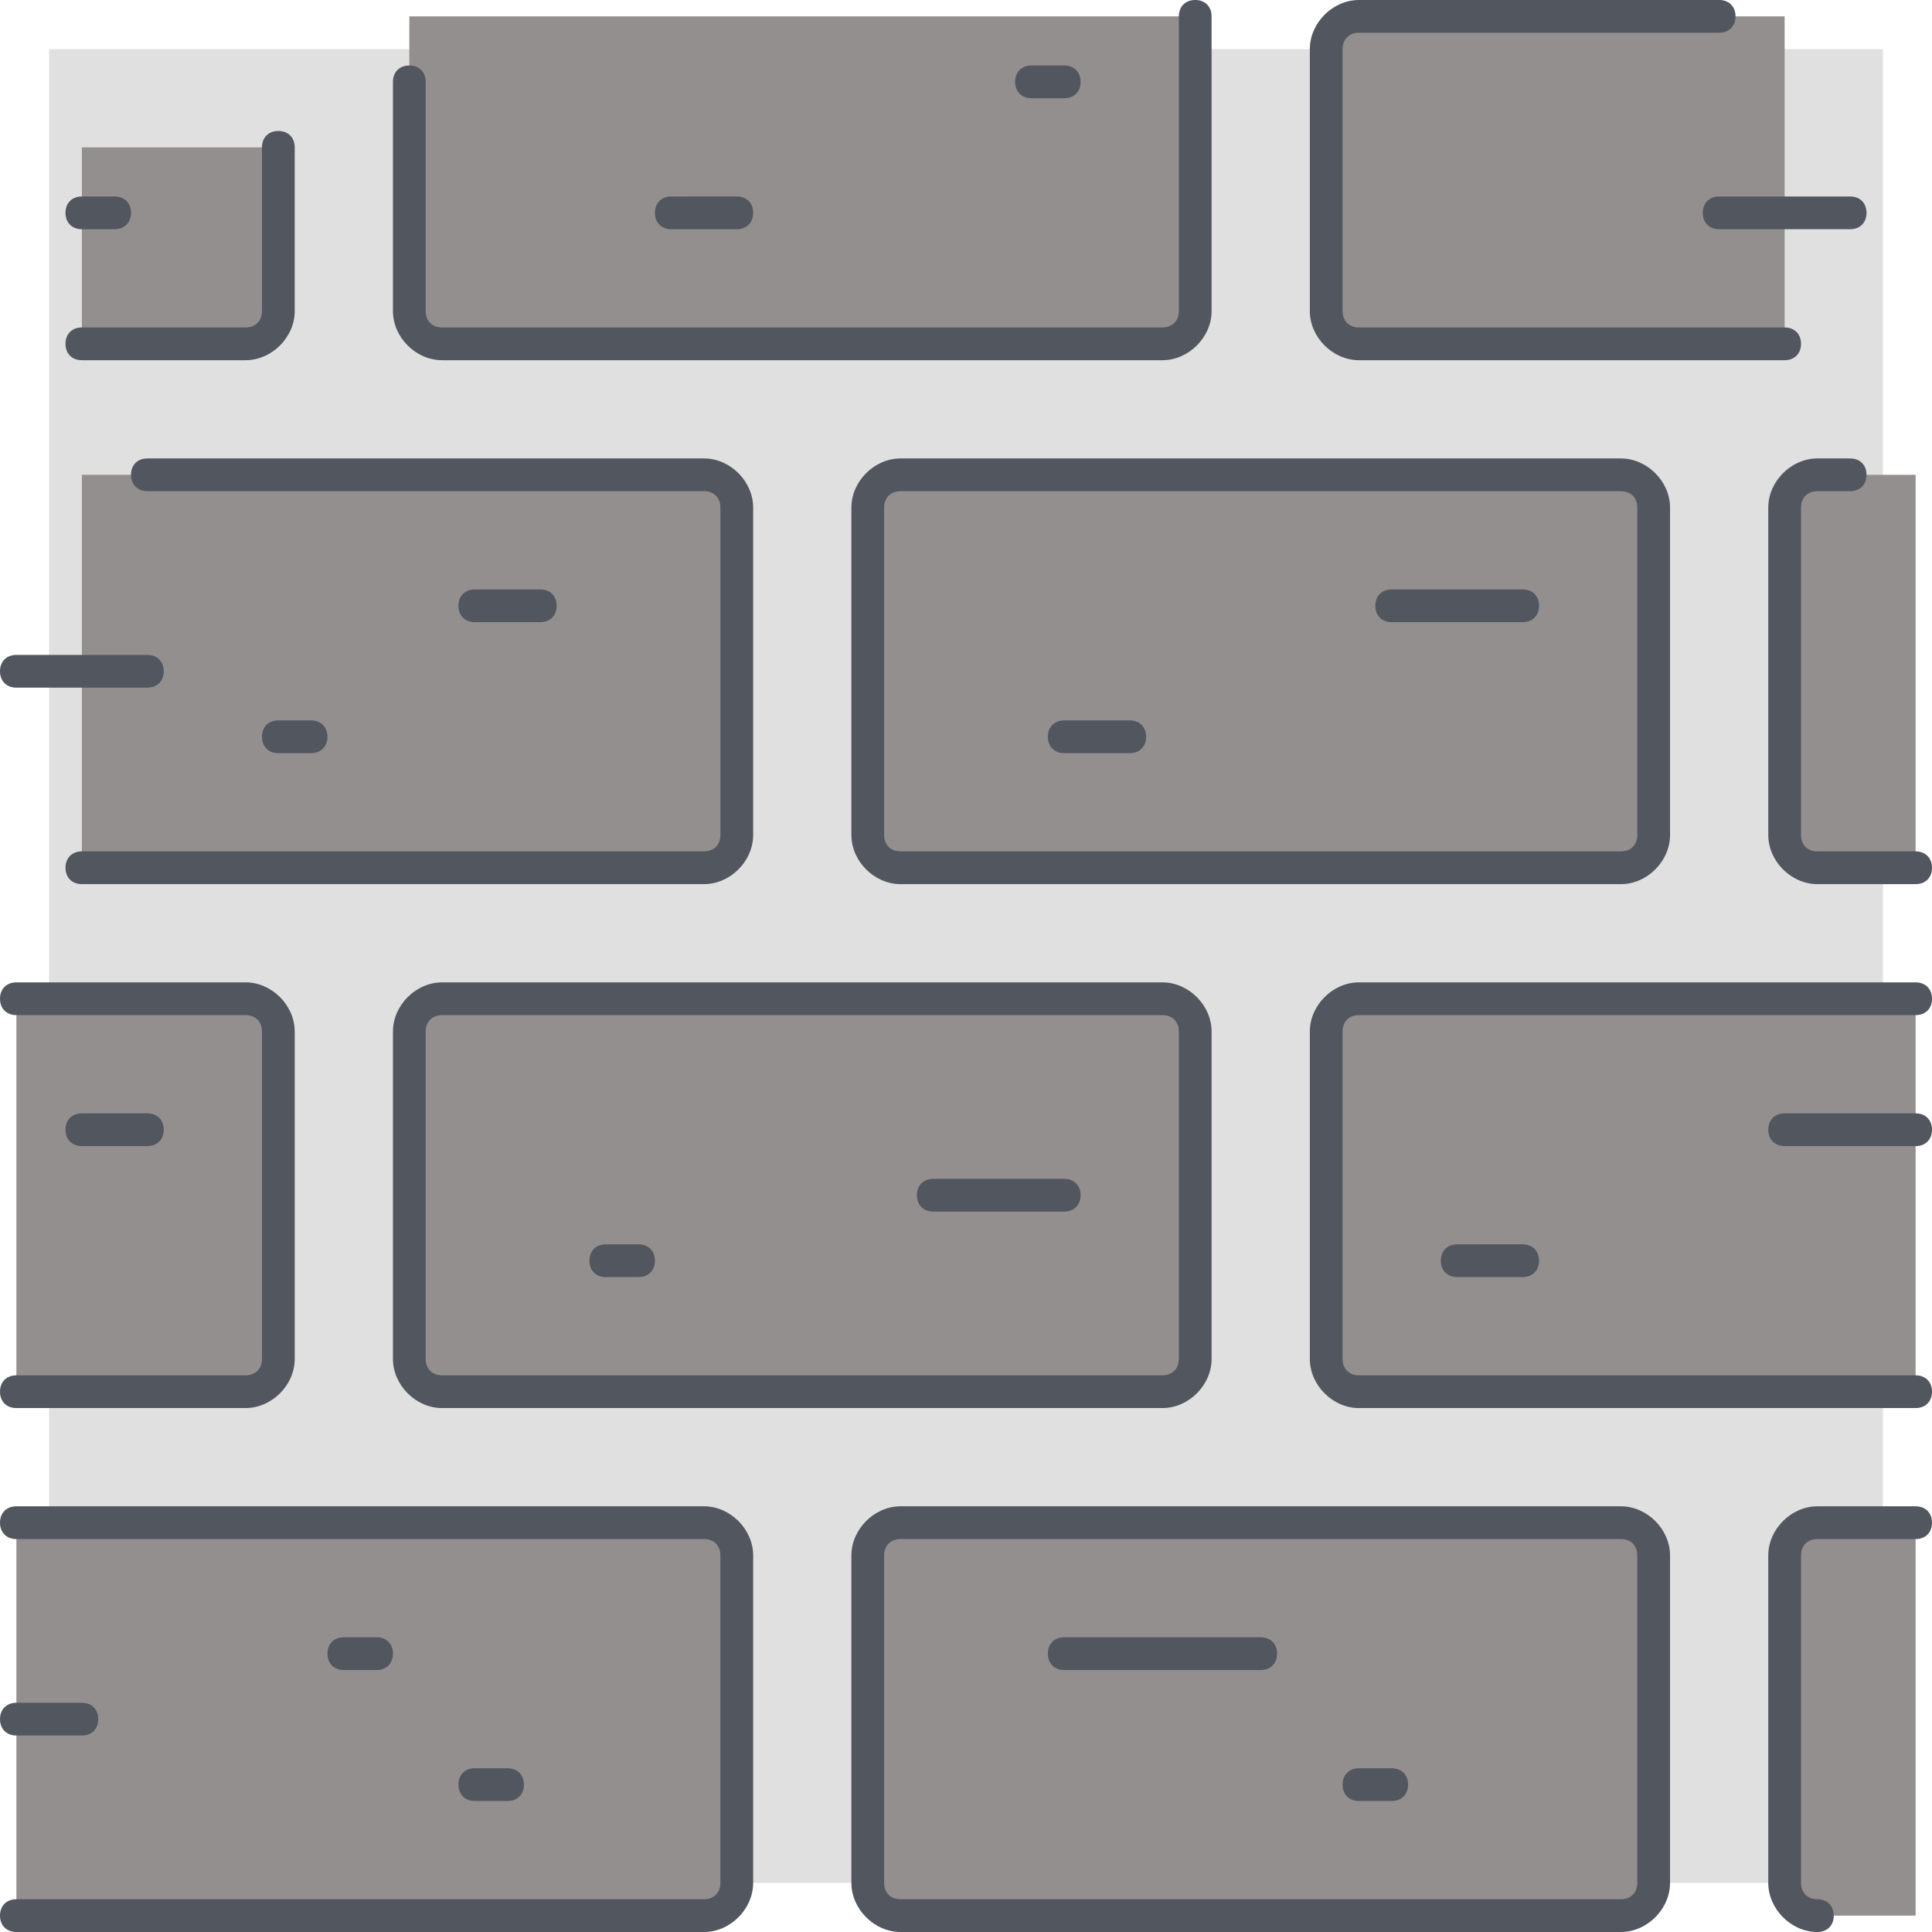 <!DOCTYPE svg PUBLIC "-//W3C//DTD SVG 1.1//EN" "http://www.w3.org/Graphics/SVG/1.1/DTD/svg11.dtd">
<!-- Uploaded to: SVG Repo, www.svgrepo.com, Transformed by: SVG Repo Mixer Tools -->
<svg version="1.1" id="Layer_1" xmlns="http://www.w3.org/2000/svg" xmlns:xlink="http://www.w3.org/1999/xlink" viewBox="0 0 503.467 503.467" xml:space="preserve" width="64px" height="64px" fill="#000000">
<g id="SVGRepo_bgCarrier" stroke-width="0"/>
<g id="SVGRepo_tracerCarrier" stroke-linecap="round" stroke-linejoin="round"/>
<g id="SVGRepo_iconCarrier"> <g transform="translate(1 1)"> <rect x="11.8" y="11.8" style="fill:#e0e0e0;" width="477.867" height="477.867"/> <path style="fill:#948f8f;" d="M310.467,267.8v85.333c0,4.267-3.413,8.533-8.533,8.533H114.2c-4.267,0-8.533-4.267-8.533-8.533 V267.8c0-4.267,4.267-8.533,8.533-8.533h187.733C307.053,259.267,310.467,263.533,310.467,267.8z M71.533,353.133 c0,4.267-4.267,8.533-8.533,8.533H3.267v-102.4H63c4.267,0,8.533,4.267,8.533,8.533V353.133z M71.533,80.067 c0,4.267-4.267,8.533-8.533,8.533H20.333V37.4h51.2V80.067z M191,489.667c0,4.267-3.413,8.533-8.533,8.533H3.267V395.8h179.2 c5.12,0,8.533,4.267,8.533,8.533V489.667z M191,216.6c0,4.267-3.413,8.533-8.533,8.533H20.333v-102.4h162.133 c5.12,0,8.533,4.267,8.533,8.533V216.6z M429.933,131.267V216.6c0,4.267-3.413,8.533-8.533,8.533H233.667 c-5.12,0-8.533-4.267-8.533-8.533v-85.333c0-4.267,3.413-8.533,8.533-8.533H421.4C426.52,122.733,429.933,127,429.933,131.267z M310.467,3.267v76.8c0,4.267-3.413,8.533-8.533,8.533H114.2c-4.267,0-8.533-4.267-8.533-8.533v-76.8H310.467z M429.933,404.333 v85.333c0,4.267-3.413,8.533-8.533,8.533H233.667c-5.12,0-8.533-4.267-8.533-8.533v-85.333c0-4.267,3.413-8.533,8.533-8.533H421.4 C426.52,395.8,429.933,400.067,429.933,404.333z M498.2,498.2h-25.6c-5.12,0-8.533-4.267-8.533-8.533v-85.333 c0-4.267,3.413-8.533,8.533-8.533h25.6V498.2z M498.2,225.133h-25.6c-5.12,0-8.533-4.267-8.533-8.533v-85.333 c0-4.267,3.413-8.533,8.533-8.533h25.6V225.133z M464.067,88.6H353.133c-5.12,0-8.533-4.267-8.533-8.533V11.8 c0-4.267,3.413-8.533,8.533-8.533h110.933V88.6z M498.2,361.667H353.133c-5.12,0-8.533-4.267-8.533-8.533V267.8 c0-4.267,3.413-8.533,8.533-8.533H498.2V361.667z"/> </g> <path style="fill:#51565F;" d="M473.6,503.467c-6.827,0-12.8-5.973-12.8-12.8v-85.333c0-6.827,5.973-12.8,12.8-12.8h25.6 c2.56,0,4.267,1.707,4.267,4.267s-1.707,4.267-4.267,4.267l0,0h-25.6c-2.56,0-4.267,1.707-4.267,4.267v85.333 c0,2.56,1.707,4.267,4.267,4.267s4.267,1.707,4.267,4.267C477.867,501.76,476.16,503.467,473.6,503.467z M422.4,503.467H234.667 c-6.827,0-12.8-5.973-12.8-12.8v-85.333c0-6.827,5.973-12.8,12.8-12.8H422.4c6.827,0,12.8,5.973,12.8,12.8v85.333 C435.2,497.493,429.227,503.467,422.4,503.467z M234.667,401.067c-2.56,0-4.267,1.707-4.267,4.267v85.333 c0,2.56,1.707,4.267,4.267,4.267H422.4c2.56,0,4.267-1.707,4.267-4.267v-85.333c0-2.56-1.707-4.267-4.267-4.267H234.667z M183.467,503.467H4.267C1.707,503.467,0,501.76,0,499.2c0-2.56,1.707-4.267,4.267-4.267h179.2c2.56,0,4.267-1.707,4.267-4.267 v-85.333c0-2.56-1.707-4.267-4.267-4.267H4.267C1.707,401.067,0,399.36,0,396.8s1.707-4.267,4.267-4.267h179.2 c6.827,0,12.8,5.973,12.8,12.8v85.333C196.267,497.493,190.293,503.467,183.467,503.467z M362.667,469.333h-8.533 c-2.56,0-4.267-1.707-4.267-4.267c0-2.56,1.707-4.267,4.267-4.267h8.533c2.56,0,4.267,1.707,4.267,4.267 C366.933,467.627,365.227,469.333,362.667,469.333z M132.267,469.333h-8.533c-2.56,0-4.267-1.707-4.267-4.267 c0-2.56,1.707-4.267,4.267-4.267h8.533c2.56,0,4.267,1.707,4.267,4.267C136.533,467.627,134.827,469.333,132.267,469.333z M21.333,452.267H4.267C1.707,452.267,0,450.56,0,448c0-2.56,1.707-4.267,4.267-4.267h17.067c2.56,0,4.267,1.707,4.267,4.267 C25.6,450.56,23.893,452.267,21.333,452.267z M328.533,435.2h-51.2c-2.56,0-4.267-1.707-4.267-4.267c0-2.56,1.707-4.267,4.267-4.267 h51.2c2.56,0,4.267,1.707,4.267,4.267C332.8,433.493,331.093,435.2,328.533,435.2z M98.133,435.2H89.6 c-2.56,0-4.267-1.707-4.267-4.267c0-2.56,1.707-4.267,4.267-4.267h8.533c2.56,0,4.267,1.707,4.267,4.267 C102.4,433.493,100.693,435.2,98.133,435.2z M499.2,366.933H354.133c-6.827,0-12.8-5.973-12.8-12.8V268.8 c0-6.827,5.973-12.8,12.8-12.8H499.2c2.56,0,4.267,1.707,4.267,4.267c0,2.56-1.707,4.267-4.267,4.267l0,0H354.133 c-2.56,0-4.267,1.707-4.267,4.267v85.333c0,2.56,1.707,4.267,4.267,4.267H499.2c2.56,0,4.267,1.707,4.267,4.267 S501.76,366.933,499.2,366.933z M302.933,366.933H115.2c-6.827,0-12.8-5.973-12.8-12.8V268.8c0-6.827,5.973-12.8,12.8-12.8h187.733 c6.827,0,12.8,5.973,12.8,12.8v85.333C315.733,360.96,309.76,366.933,302.933,366.933z M115.2,264.533 c-2.56,0-4.267,1.707-4.267,4.267v85.333c0,2.56,1.707,4.267,4.267,4.267h187.733c2.56,0,4.267-1.707,4.267-4.267V268.8 c0-2.56-1.707-4.267-4.267-4.267H115.2z M64,366.933H4.267c-2.56,0-4.267-1.707-4.267-4.267s1.707-4.267,4.267-4.267H64 c2.56,0,4.267-1.707,4.267-4.267V268.8c0-2.56-1.707-4.267-4.267-4.267H4.267c-2.56,0-4.267-1.707-4.267-4.267 C0,257.707,1.707,256,4.267,256H64c6.827,0,12.8,5.973,12.8,12.8v85.333C76.8,360.96,70.827,366.933,64,366.933z M396.8,332.8 h-17.067c-2.56,0-4.267-1.707-4.267-4.267c0-2.56,1.707-4.267,4.267-4.267H396.8c2.56,0,4.267,1.707,4.267,4.267 C401.067,331.093,399.36,332.8,396.8,332.8z M166.4,332.8h-8.533c-2.56,0-4.267-1.707-4.267-4.267c0-2.56,1.707-4.267,4.267-4.267 h8.533c2.56,0,4.267,1.707,4.267,4.267C170.667,331.093,168.96,332.8,166.4,332.8z M277.333,315.733H243.2 c-2.56,0-4.267-1.707-4.267-4.267c0-2.56,1.707-4.267,4.267-4.267h34.133c2.56,0,4.267,1.707,4.267,4.267 C281.6,314.027,279.893,315.733,277.333,315.733z M499.2,298.667h-34.133c-2.56,0-4.267-1.707-4.267-4.267 c0-2.56,1.707-4.267,4.267-4.267H499.2c2.56,0,4.267,1.707,4.267,4.267C503.467,296.96,501.76,298.667,499.2,298.667z M38.4,298.667 H21.333c-2.56,0-4.267-1.707-4.267-4.267c0-2.56,1.707-4.267,4.267-4.267H38.4c2.56,0,4.267,1.707,4.267,4.267 C42.667,296.96,40.96,298.667,38.4,298.667z M499.2,230.4h-25.6c-6.827,0-12.8-5.973-12.8-12.8v-85.333 c0-6.827,5.973-12.8,12.8-12.8h8.533c2.56,0,4.267,1.707,4.267,4.267c0,2.56-1.707,4.267-4.267,4.267l0,0H473.6 c-2.56,0-4.267,1.707-4.267,4.267V217.6c0,2.56,1.707,4.267,4.267,4.267h25.6c2.56,0,4.267,1.707,4.267,4.267 S501.76,230.4,499.2,230.4z M422.4,230.4H234.667c-6.827,0-12.8-5.973-12.8-12.8v-85.333c0-6.827,5.973-12.8,12.8-12.8H422.4 c6.827,0,12.8,5.973,12.8,12.8V217.6C435.2,224.427,429.227,230.4,422.4,230.4z M234.667,128c-2.56,0-4.267,1.707-4.267,4.267V217.6 c0,2.56,1.707,4.267,4.267,4.267H422.4c2.56,0,4.267-1.707,4.267-4.267v-85.333c0-2.56-1.707-4.267-4.267-4.267H234.667z M183.467,230.4H21.333c-2.56,0-4.267-1.707-4.267-4.267s1.707-4.267,4.267-4.267h162.133c2.56,0,4.267-1.707,4.267-4.267v-85.333 c0-2.56-1.707-4.267-4.267-4.267H38.4c-2.56,0-4.267-1.707-4.267-4.267c0-2.56,1.707-4.267,4.267-4.267h145.067 c6.827,0,12.8,5.973,12.8,12.8V217.6C196.267,224.427,190.293,230.4,183.467,230.4z M294.4,196.267h-17.067 c-2.56,0-4.267-1.707-4.267-4.267c0-2.56,1.707-4.267,4.267-4.267H294.4c2.56,0,4.267,1.707,4.267,4.267 C298.667,194.56,296.96,196.267,294.4,196.267z M81.067,196.267h-8.533c-2.56,0-4.267-1.707-4.267-4.267 c0-2.56,1.707-4.267,4.267-4.267h8.533c2.56,0,4.267,1.707,4.267,4.267C85.333,194.56,83.627,196.267,81.067,196.267z M38.4,179.2 H4.267c-2.56,0-4.267-1.707-4.267-4.267c0-2.56,1.707-4.267,4.267-4.267H38.4c2.56,0,4.267,1.707,4.267,4.267 C42.667,177.493,40.96,179.2,38.4,179.2z M396.8,162.133h-34.133c-2.56,0-4.267-1.707-4.267-4.267c0-2.56,1.707-4.267,4.267-4.267 H396.8c2.56,0,4.267,1.707,4.267,4.267C401.067,160.427,399.36,162.133,396.8,162.133z M140.8,162.133h-17.067 c-2.56,0-4.267-1.707-4.267-4.267c0-2.56,1.707-4.267,4.267-4.267H140.8c2.56,0,4.267,1.707,4.267,4.267 C145.067,160.427,143.36,162.133,140.8,162.133z M465.067,93.867H354.133c-6.827,0-12.8-5.973-12.8-12.8V12.8 c0-6.827,5.973-12.8,12.8-12.8H448c2.56,0,4.267,1.707,4.267,4.267S450.56,8.533,448,8.533l0,0h-93.867 c-2.56,0-4.267,1.707-4.267,4.267v68.267c0,2.56,1.707,4.267,4.267,4.267h110.933c2.56,0,4.267,1.707,4.267,4.267 C469.333,92.16,467.627,93.867,465.067,93.867z M302.933,93.867H115.2c-6.827,0-12.8-5.973-12.8-12.8V21.333 c0-2.56,1.707-4.267,4.267-4.267s4.267,1.707,4.267,4.267v59.733c0,2.56,1.707,4.267,4.267,4.267h187.733 c2.56,0,4.267-1.707,4.267-4.267v-76.8c0-2.56,1.707-4.267,4.267-4.267s4.267,1.707,4.267,4.267v76.8 C315.733,87.893,309.76,93.867,302.933,93.867z M64,93.867H21.333c-2.56,0-4.267-1.707-4.267-4.267c0-2.56,1.707-4.267,4.267-4.267 H64c2.56,0,4.267-1.707,4.267-4.267V38.4c0-2.56,1.707-4.267,4.267-4.267c2.56,0,4.267,1.707,4.267,4.267v42.667 C76.8,87.893,70.827,93.867,64,93.867z M482.133,59.733H448c-2.56,0-4.267-1.707-4.267-4.267c0-2.56,1.707-4.267,4.267-4.267h34.133 c2.56,0,4.267,1.707,4.267,4.267C486.4,58.027,484.693,59.733,482.133,59.733z M192,59.733h-17.067c-2.56,0-4.267-1.707-4.267-4.267 c0-2.56,1.707-4.267,4.267-4.267H192c2.56,0,4.267,1.707,4.267,4.267C196.267,58.027,194.56,59.733,192,59.733z M29.867,59.733 h-8.533c-2.56,0-4.267-1.707-4.267-4.267c0-2.56,1.707-4.267,4.267-4.267h8.533c2.56,0,4.267,1.707,4.267,4.267 C34.133,58.027,32.427,59.733,29.867,59.733z M277.333,25.6H268.8c-2.56,0-4.267-1.707-4.267-4.267s1.707-4.267,4.267-4.267h8.533 c2.56,0,4.267,1.707,4.267,4.267S279.893,25.6,277.333,25.6z"/> </g>
</svg>